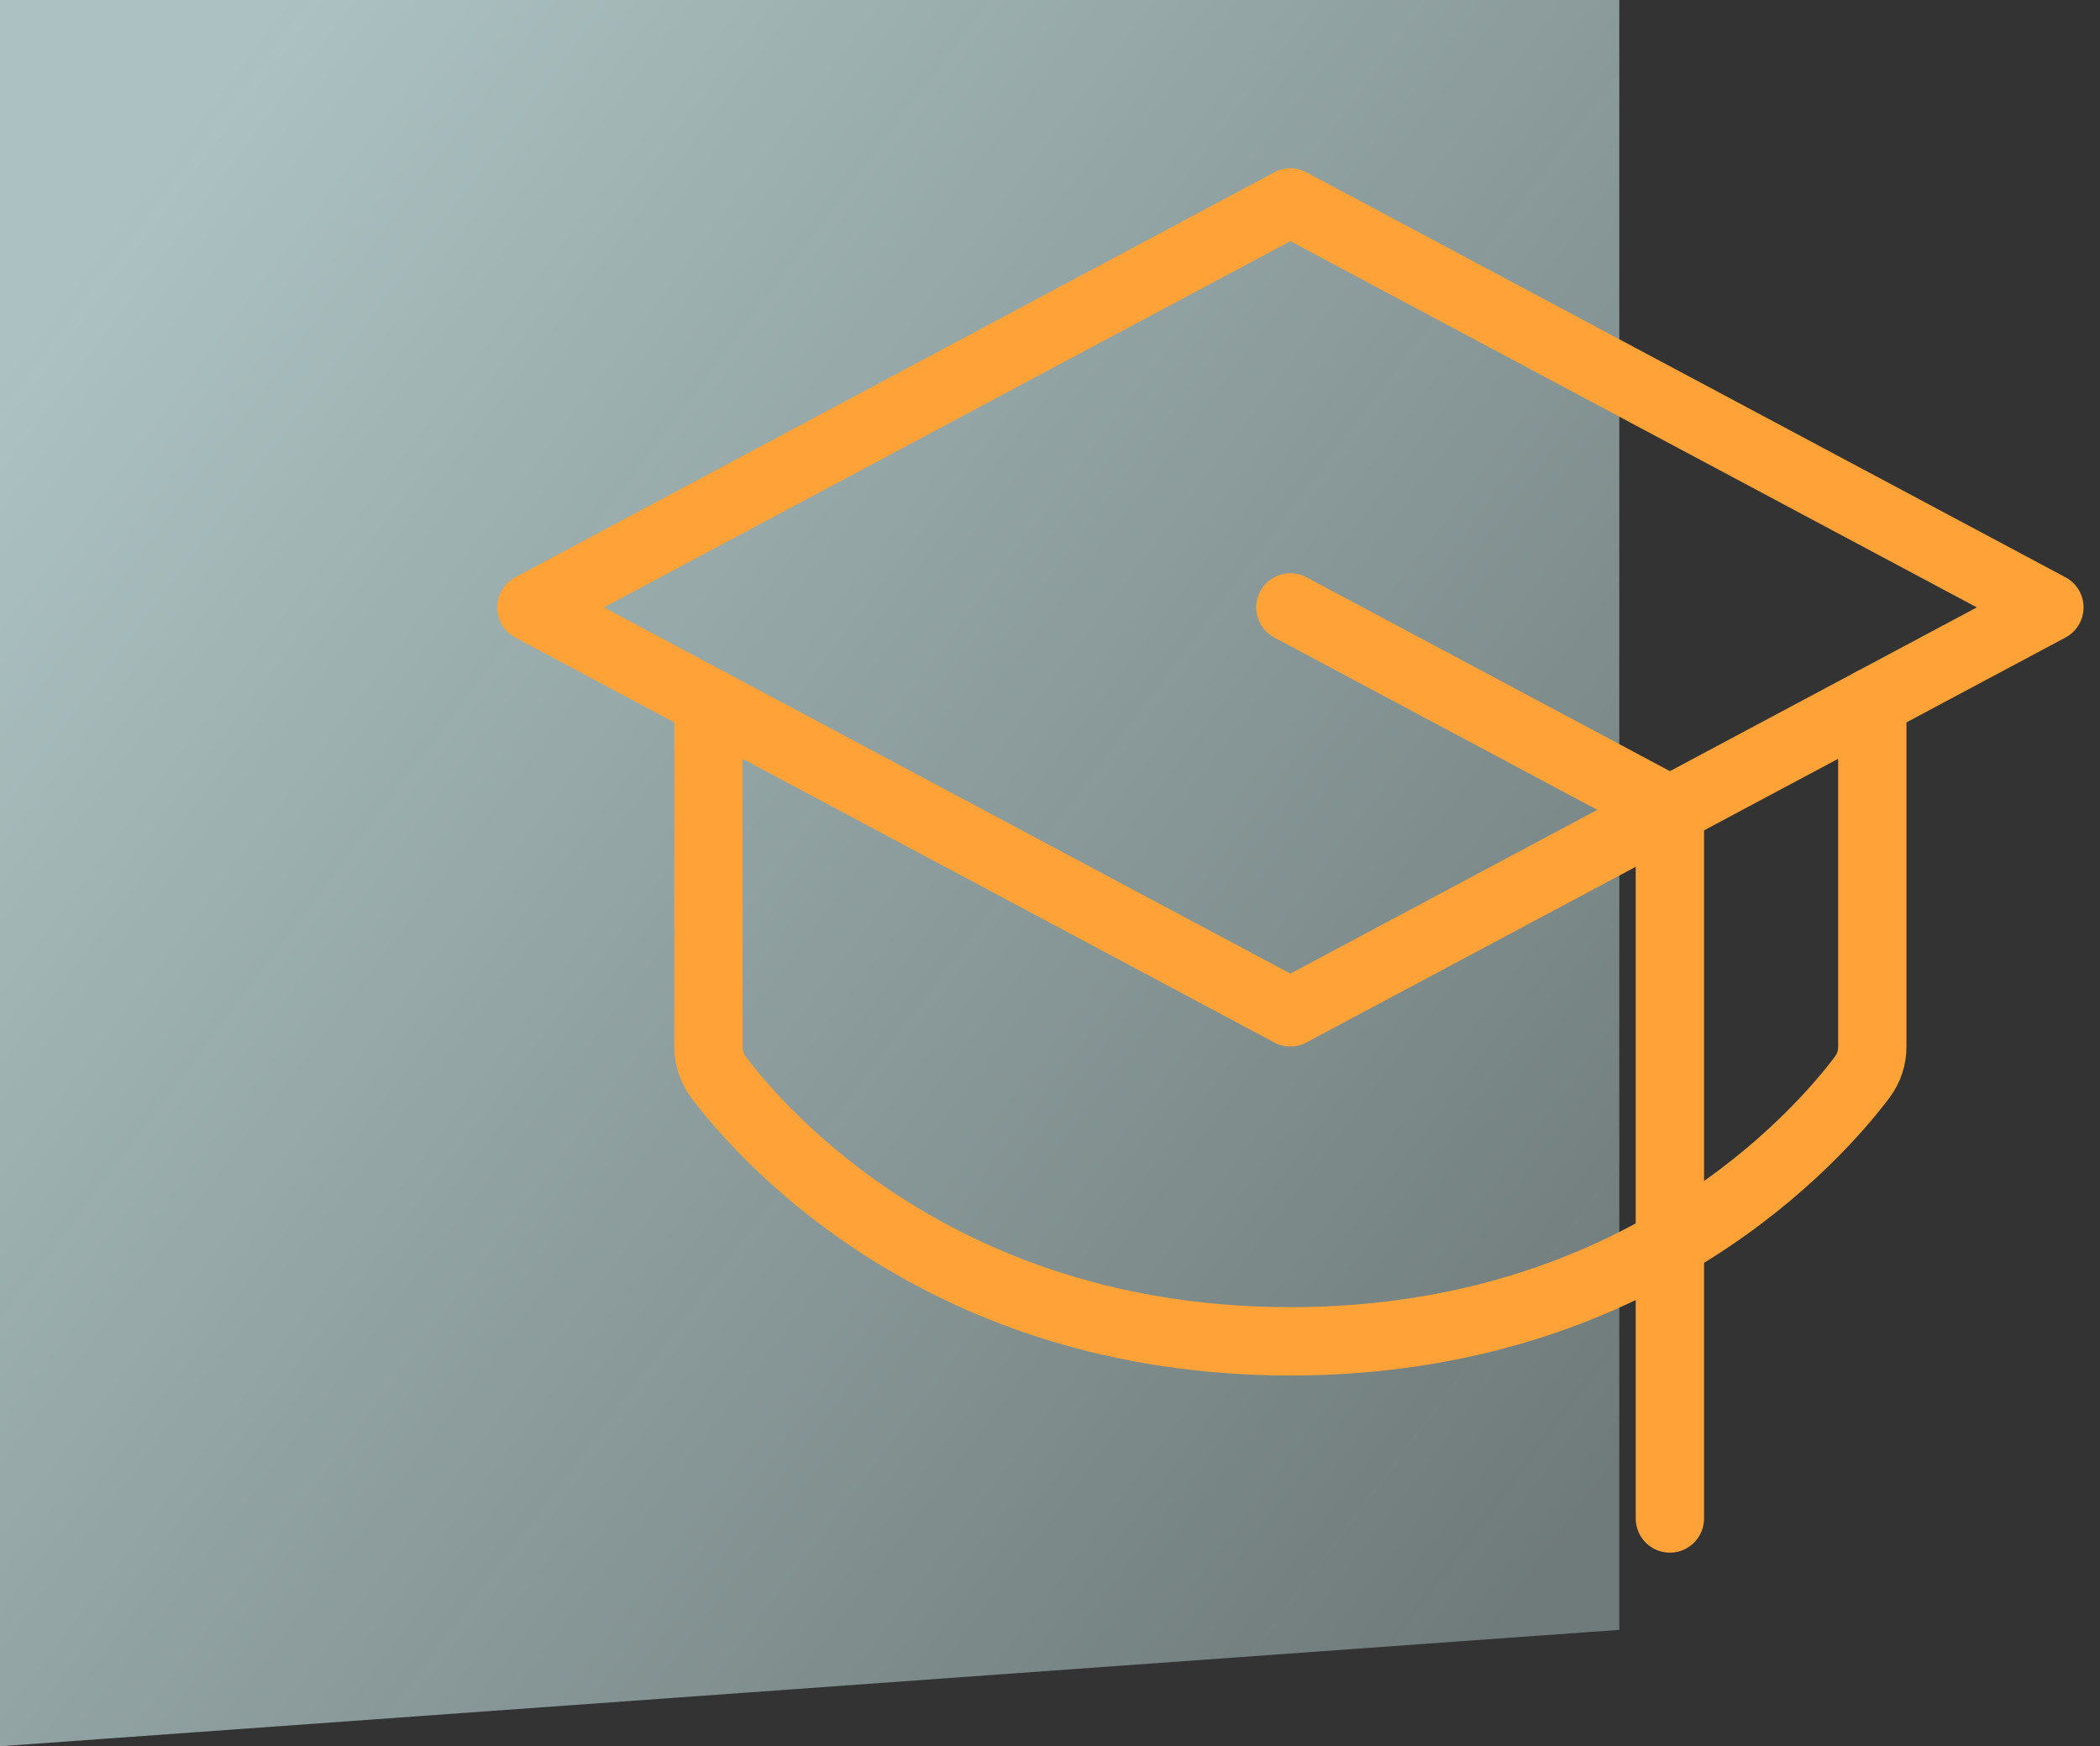 <svg width="83" height="69" viewBox="0 0 83 69" fill="none" xmlns="http://www.w3.org/2000/svg">
<rect x="0" y="0" width="83" height="69" fill="#333333" stroke="none"/>
<path d="M0 0H64V64.4L0 69V0Z" fill="url(#paint0_linear)" fill-opacity="0.7"/>
<path d="M21 24L51 8L81 24L51 40L21 24Z" stroke="#FFA339" stroke-width="2.7" stroke-linecap="round" stroke-linejoin="round"/>
<path d="M66 60V32L51 24" stroke="#FFA339" stroke-width="2.7" stroke-linecap="round" stroke-linejoin="round"/>
<path d="M74 27.733V41.364C74.001 41.795 73.861 42.215 73.603 42.56C71.918 44.801 64.813 53 51 53C37.187 53 30.081 44.801 28.397 42.56C28.139 42.215 27.999 41.795 28 41.364V27.733" stroke="#FFA339" stroke-width="2.7" stroke-linecap="round" stroke-linejoin="round"/>
<defs>
<linearGradient id="paint0_linear" x1="6.222" y1="6.581" x2="67.736" y2="52.737" gradientUnits="userSpaceOnUse">
<stop stop-color="#E0FFFF"/>
<stop offset="1" stop-color="#E0FFFF" stop-opacity="0.5"/>
</linearGradient>
</defs>
</svg>
